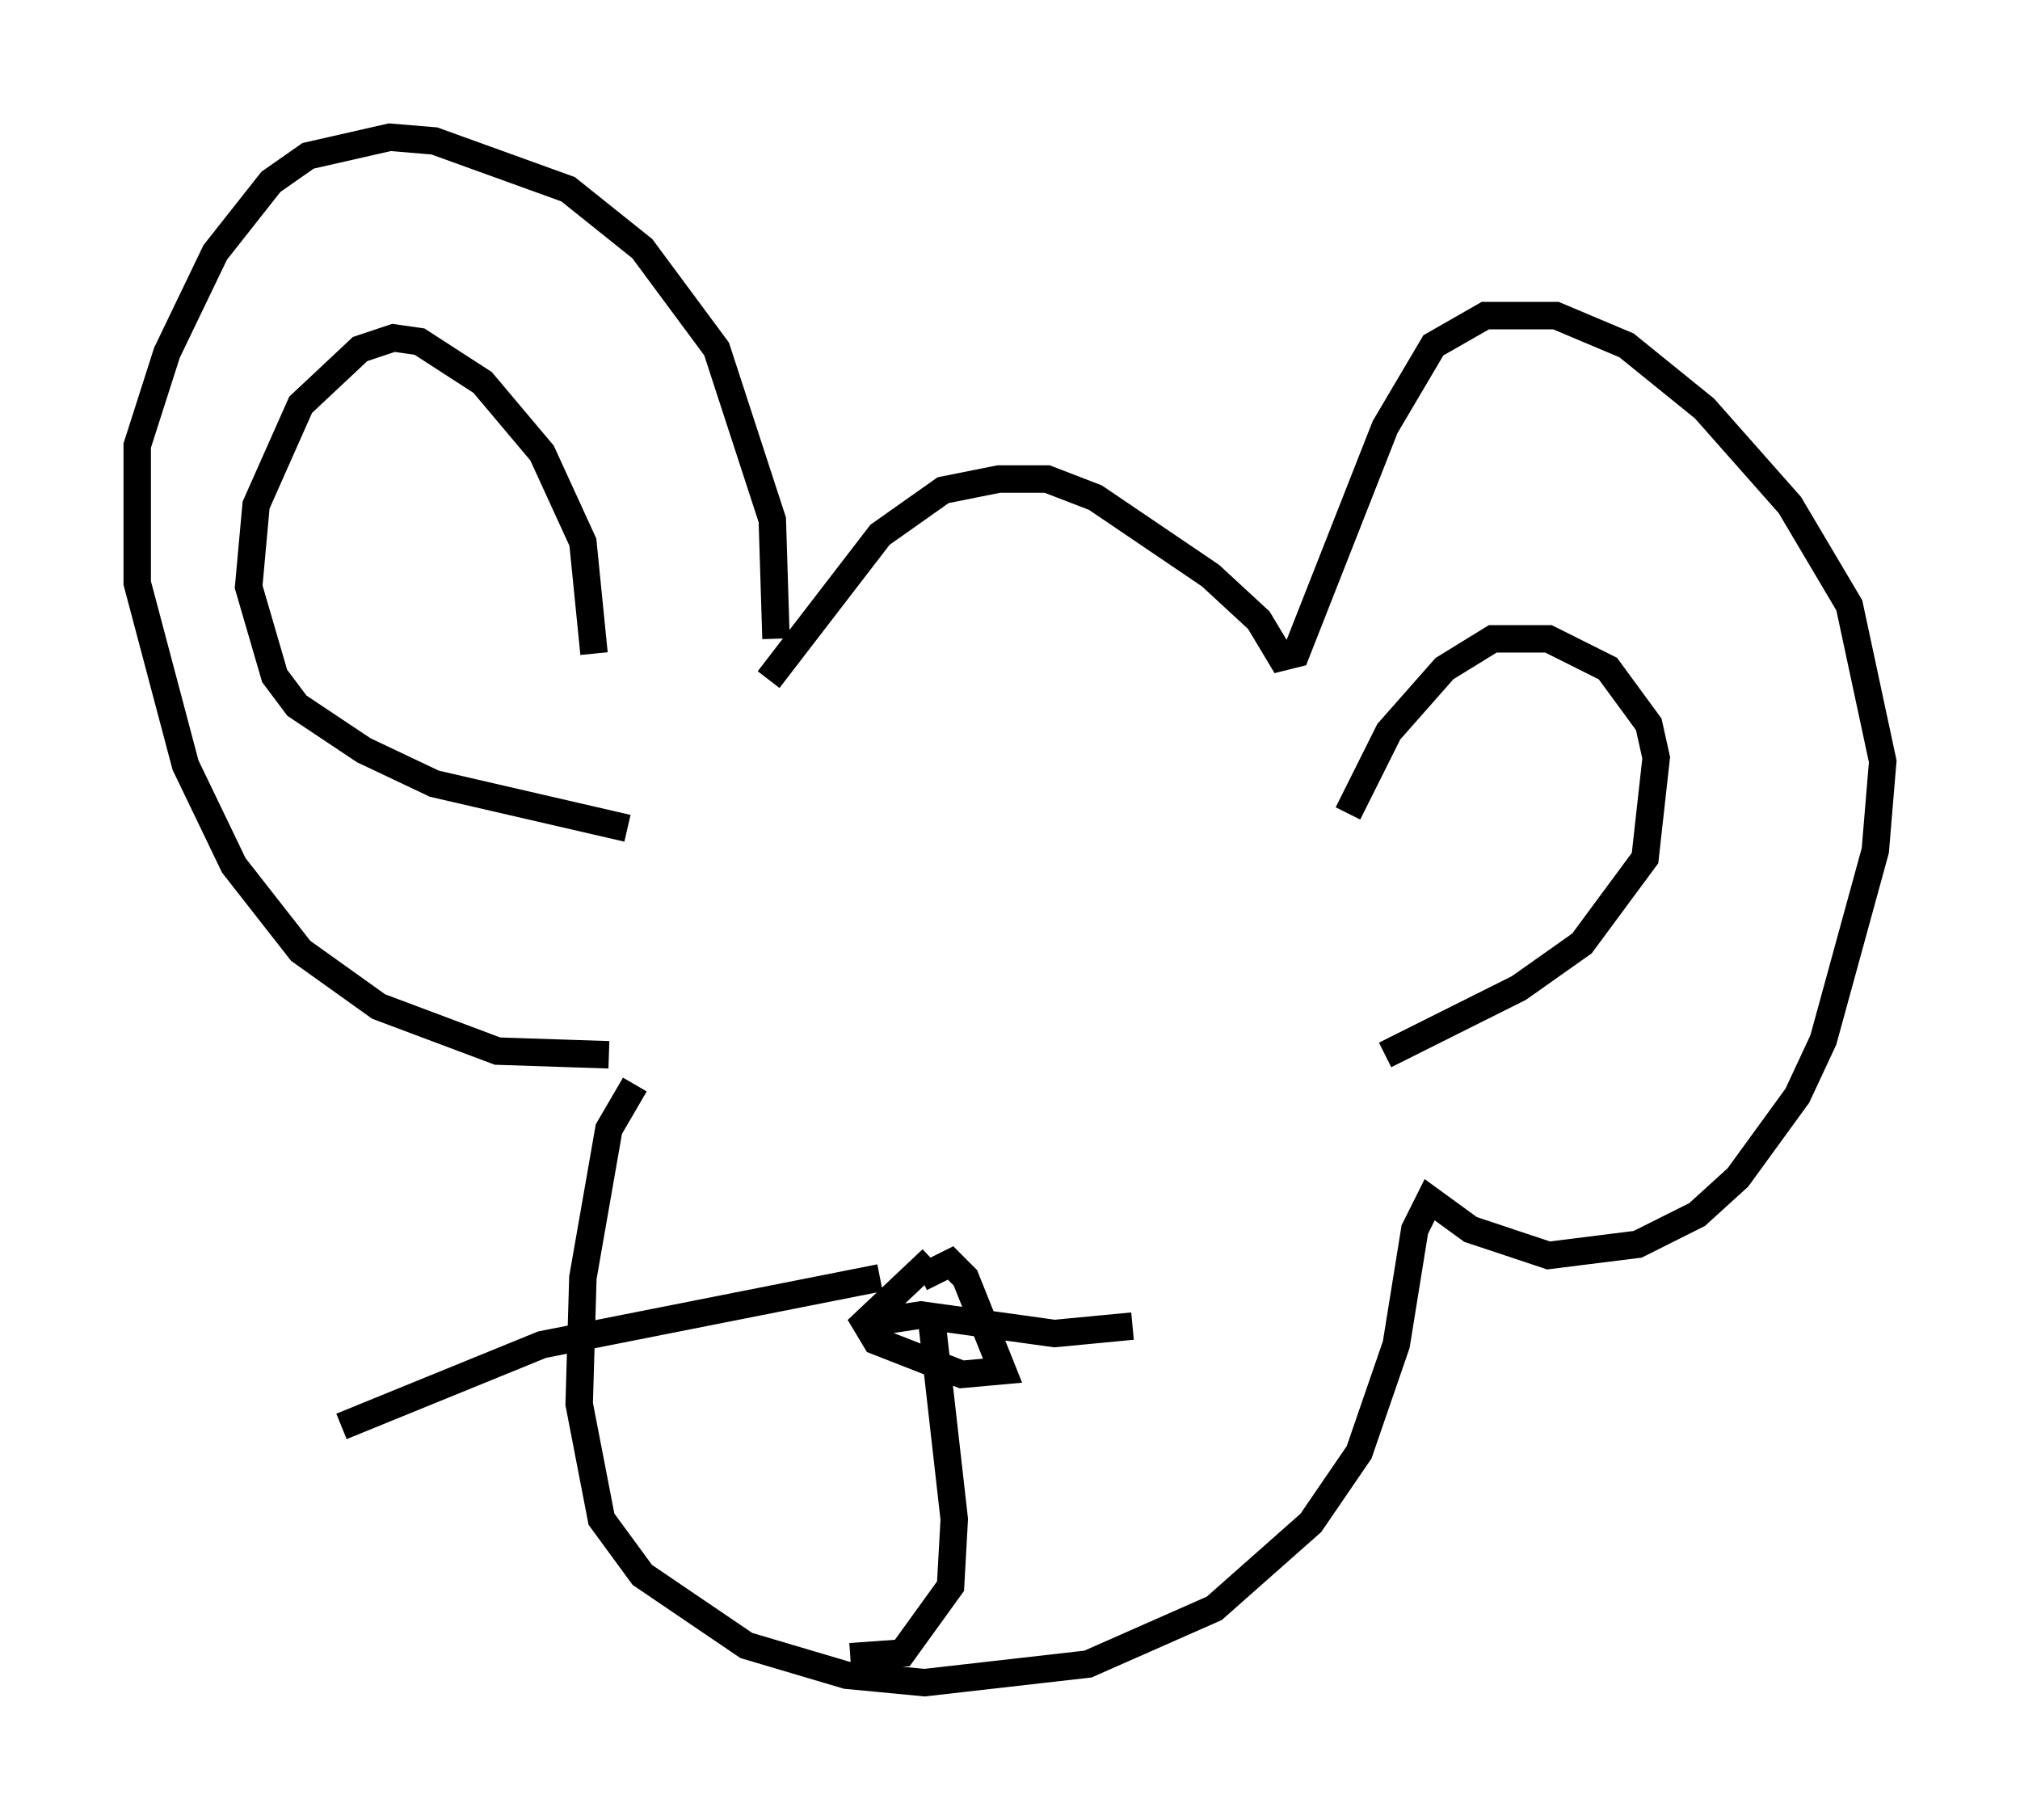 <?xml version="1.0" encoding="utf-8" ?>
<svg baseProfile="full" height="66.292" version="1.1" width="73.599" xmlns="http://www.w3.org/2000/svg" xmlns:ev="http://www.w3.org/2001/xml-events" xmlns:xlink="http://www.w3.org/1999/xlink"><defs /><rect fill="white" height="66.292" width="73.599" x="0" y="0" /><path d="M27.868, 24.35 m0.406, -1.083 l-0.135, -4.33 -2.03, -6.225 l-2.706, -3.654 -2.706, -2.165 l-4.871, -1.759 -1.624, -0.135 l-2.977, 0.677 -1.353, 0.947 l-2.03, 2.571 -1.759, 3.654 l-1.083, 3.383 0.0, 5.007 l1.759, 6.631 1.759, 3.654 l2.436, 3.112 2.842, 2.03 l4.33, 1.624 4.059, 0.135 m5.819, -13.667 l4.059, -5.277 2.3, -1.624 l2.03, -0.406 1.759, 0.0 l1.759, 0.677 4.195, 2.842 l1.759, 1.624 0.812, 1.353 l0.541, -0.135 3.248, -8.254 l1.759, -2.977 1.894, -1.083 l2.571, 0.0 2.571, 1.083 l2.842, 2.3 3.112, 3.518 l2.165, 3.654 1.218, 5.683 l-0.271, 3.248 -1.894, 6.901 l-0.947, 2.03 -2.165, 2.977 l-1.488, 1.353 -2.165, 1.083 l-3.248, 0.406 -2.842, -0.947 l-1.488, -1.083 -0.541, 1.083 l-0.677, 4.195 -1.353, 3.924 l-1.759, 2.571 -3.518, 3.112 l-4.601, 2.03 -5.954, 0.677 l-2.842, -0.271 -3.654, -1.083 l-3.789, -2.571 -1.488, -2.03 l-0.812, -4.195 0.135, -4.601 l0.947, -5.413 0.947, -1.624 m-1.488, -15.697 l-0.406, -4.059 -1.488, -3.248 l-2.165, -2.571 -2.3, -1.488 l-0.947, -0.135 -1.218, 0.406 l-2.165, 2.03 -1.624, 3.654 l-0.271, 2.977 0.947, 3.248 l0.812, 1.083 2.436, 1.624 l2.571, 1.218 7.036, 1.624 m26.251, -0.541 l1.488, -2.977 2.03, -2.3 l1.759, -1.083 2.03, 0.0 l2.165, 1.083 1.488, 2.03 l0.271, 1.218 -0.406, 3.654 l-2.3, 3.112 -2.3, 1.624 l-4.871, 2.436 m-16.509, 7.442 l-2.436, 2.3 0.406, 0.677 l3.112, 1.218 1.488, -0.135 l-1.353, -3.383 -0.541, -0.541 l-1.083, 0.541 m-1.488, 0.0 l-12.314, 2.436 -7.307, 2.977 m19.35, -3.789 l1.759, -0.271 4.871, 0.677 l2.842, -0.271 m-7.307, -0.135 l0.812, 7.172 -0.135, 2.436 l-1.759, 2.436 -1.894, 0.135 " fill="none" stroke="black" stroke-width="1" /></svg>